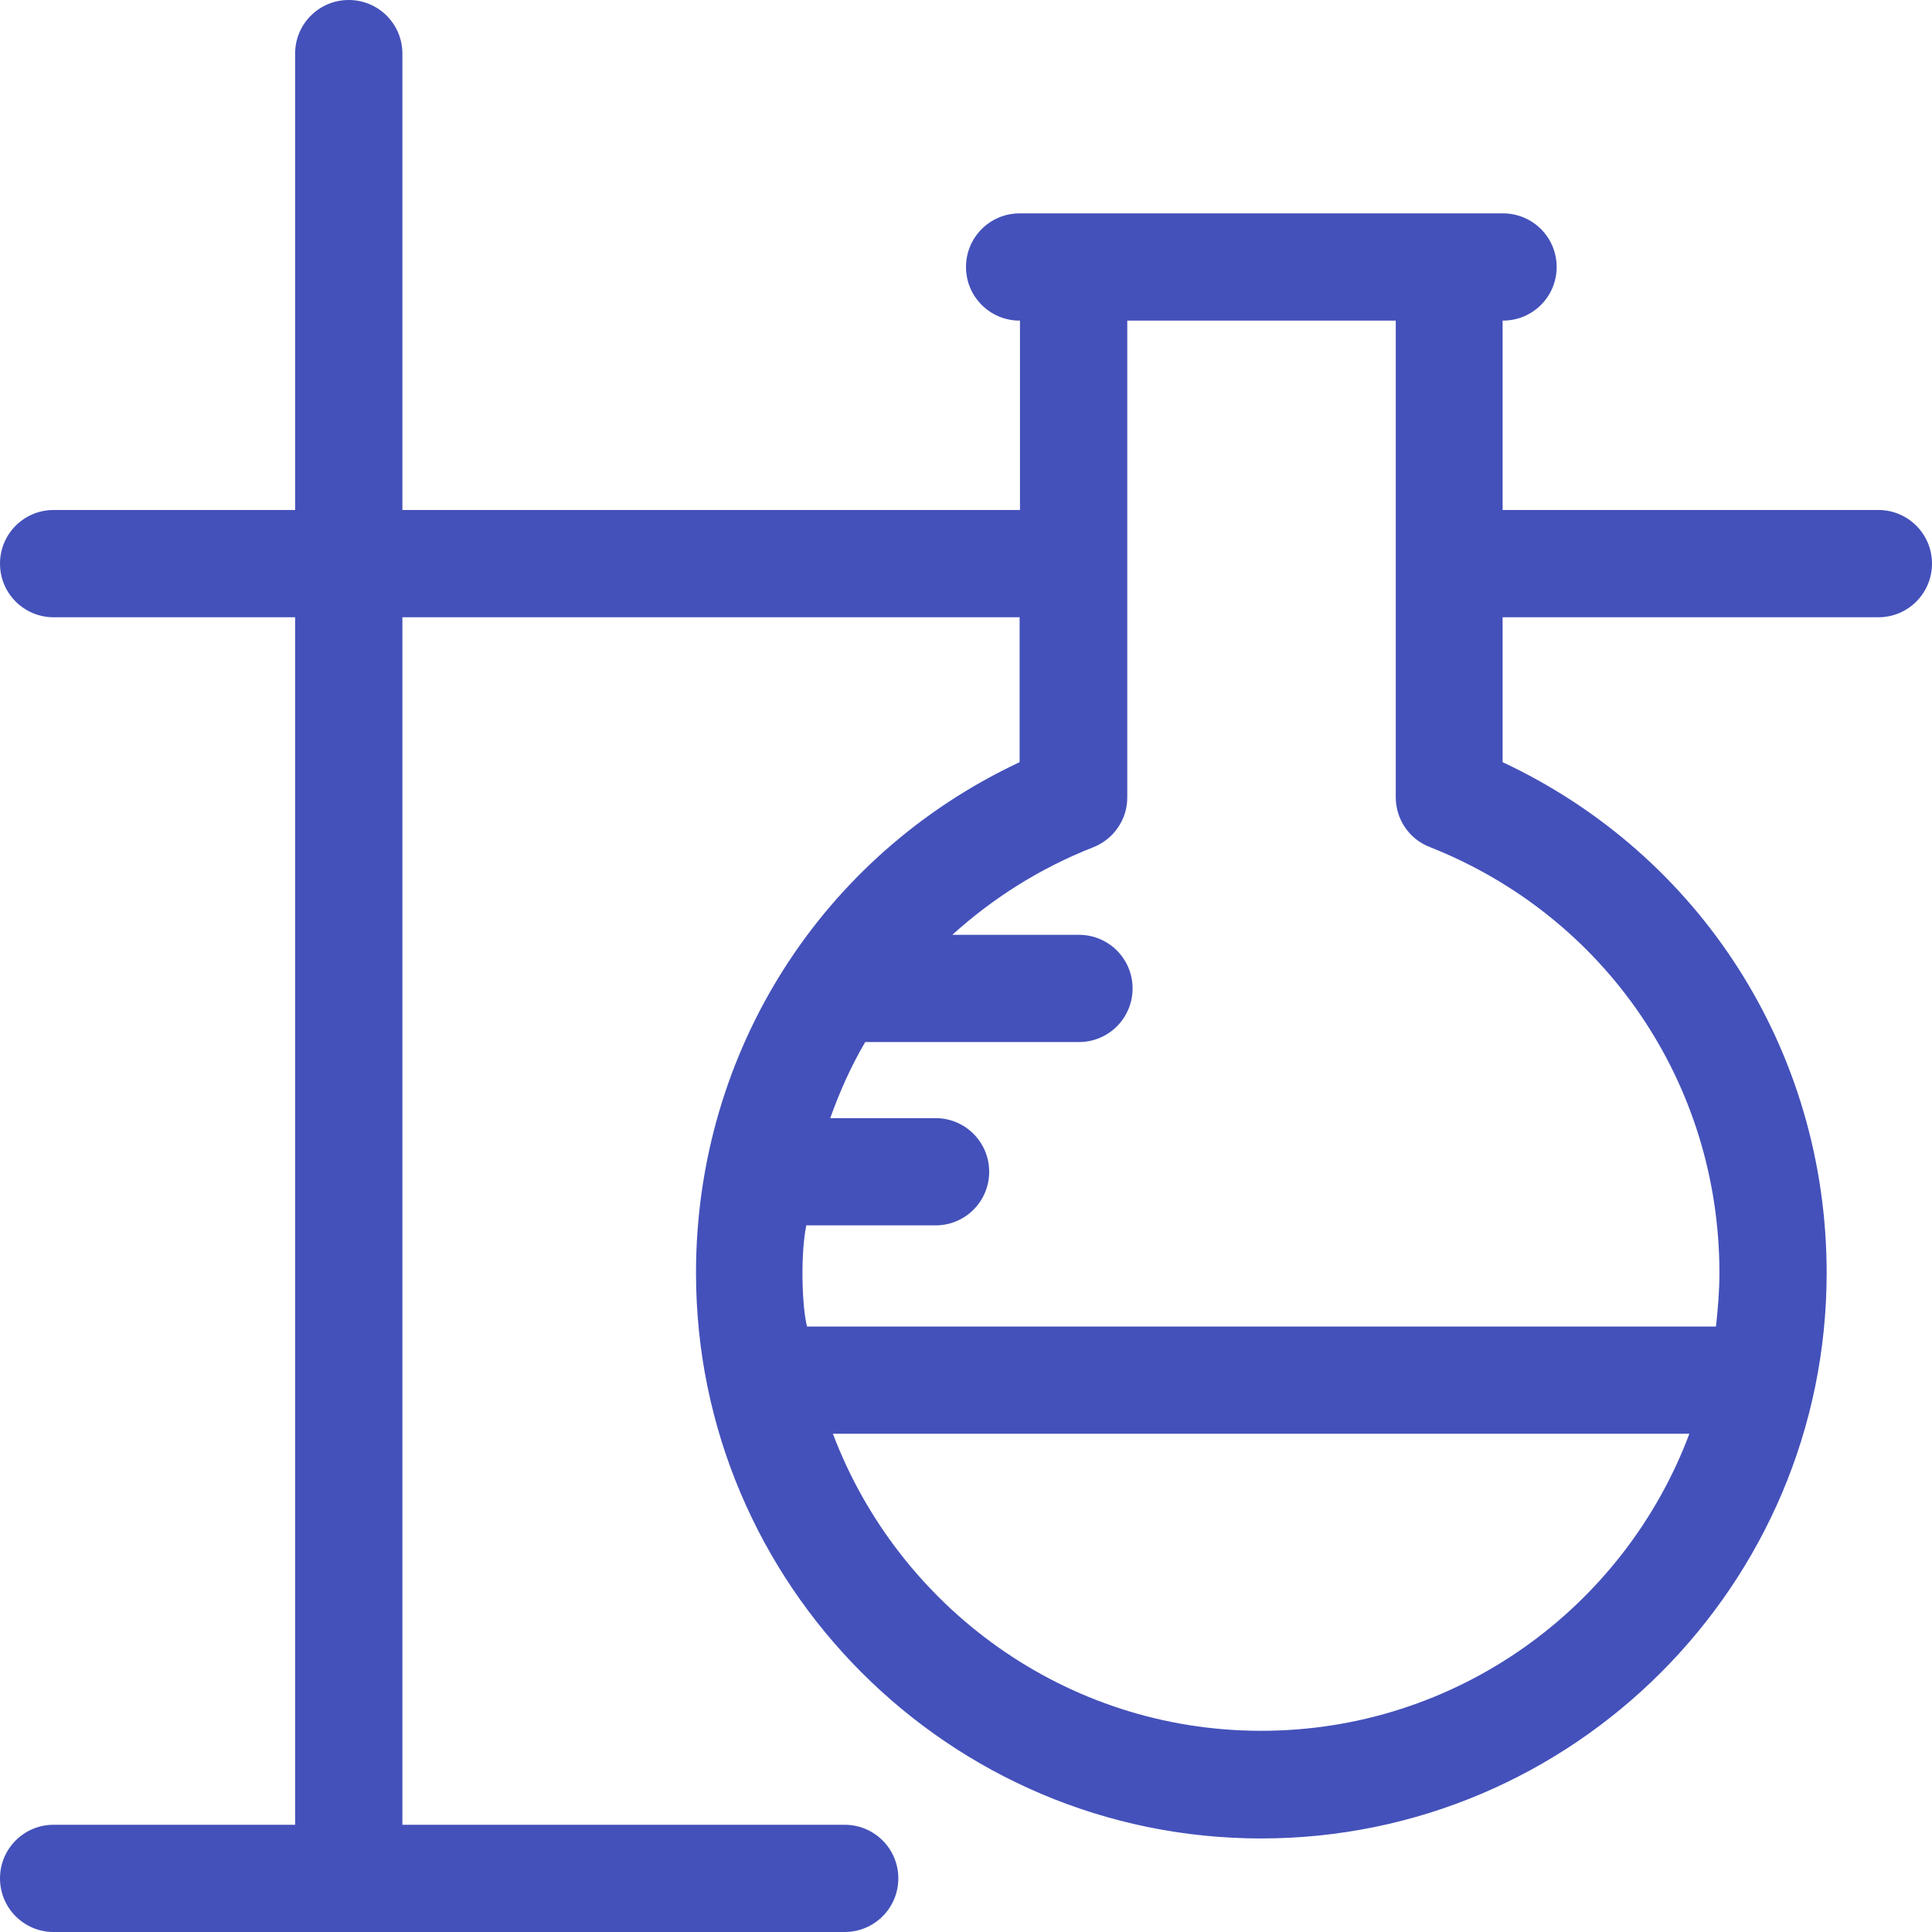 <svg width="36" height="36" viewBox="0 0 36 36" fill="none" xmlns="http://www.w3.org/2000/svg">
<path d="M35.001 9.503H27.999V5.974H28.006C28.559 5.974 29.006 5.528 29.006 4.975C29.006 4.422 28.559 3.976 28.006 3.976H18.999C18.447 3.976 18 4.422 18 4.975C18 5.528 18.447 5.974 18.999 5.974H19.006V9.503H7.498V0.999C7.498 0.446 7.051 0 6.498 0C5.946 0 5.499 0.446 5.499 0.999V9.503H0.999C0.446 9.503 0 9.95 0 10.502C0 11.055 0.446 11.502 0.999 11.502H5.499V34.002H0.999C0.446 34.002 0 34.448 0 35.001C0 35.553 0.446 36 0.999 36H15.739C16.292 36 16.739 35.553 16.739 35.001C16.739 34.448 16.292 34.002 15.739 34.002H7.498V11.502H18.999V14.202C15.314 15.931 12.969 19.595 12.969 23.719C12.969 29.53 17.695 34.257 23.499 34.257C29.31 34.257 34.037 29.53 34.037 23.719C34.037 19.595 31.691 15.931 27.999 14.202V11.502H35.001C35.553 11.502 36 11.055 36 10.502C36 9.95 35.553 9.503 35.001 9.503ZM23.499 32.251C19.85 32.251 16.739 29.941 15.52 26.716H31.479C30.267 29.948 27.149 32.251 23.499 32.251ZM32.039 23.719C32.039 24.059 32.01 24.392 31.975 24.718H15.038C14.946 24.364 14.91 23.4 15.024 22.833H17.433C17.986 22.833 18.432 22.387 18.432 21.834C18.432 21.281 17.986 20.835 17.433 20.835H15.47C15.647 20.339 15.86 19.864 16.122 19.417H20.105C20.657 19.417 21.104 18.971 21.104 18.418C21.104 17.865 20.657 17.419 20.105 17.419H17.745C18.496 16.739 19.375 16.179 20.367 15.789C20.75 15.64 21.005 15.272 21.005 14.861V5.974H26.008V14.854C26.008 15.265 26.256 15.633 26.639 15.782C29.92 17.079 32.039 20.19 32.039 23.719Z" fill="#4451BA"/>
</svg>
